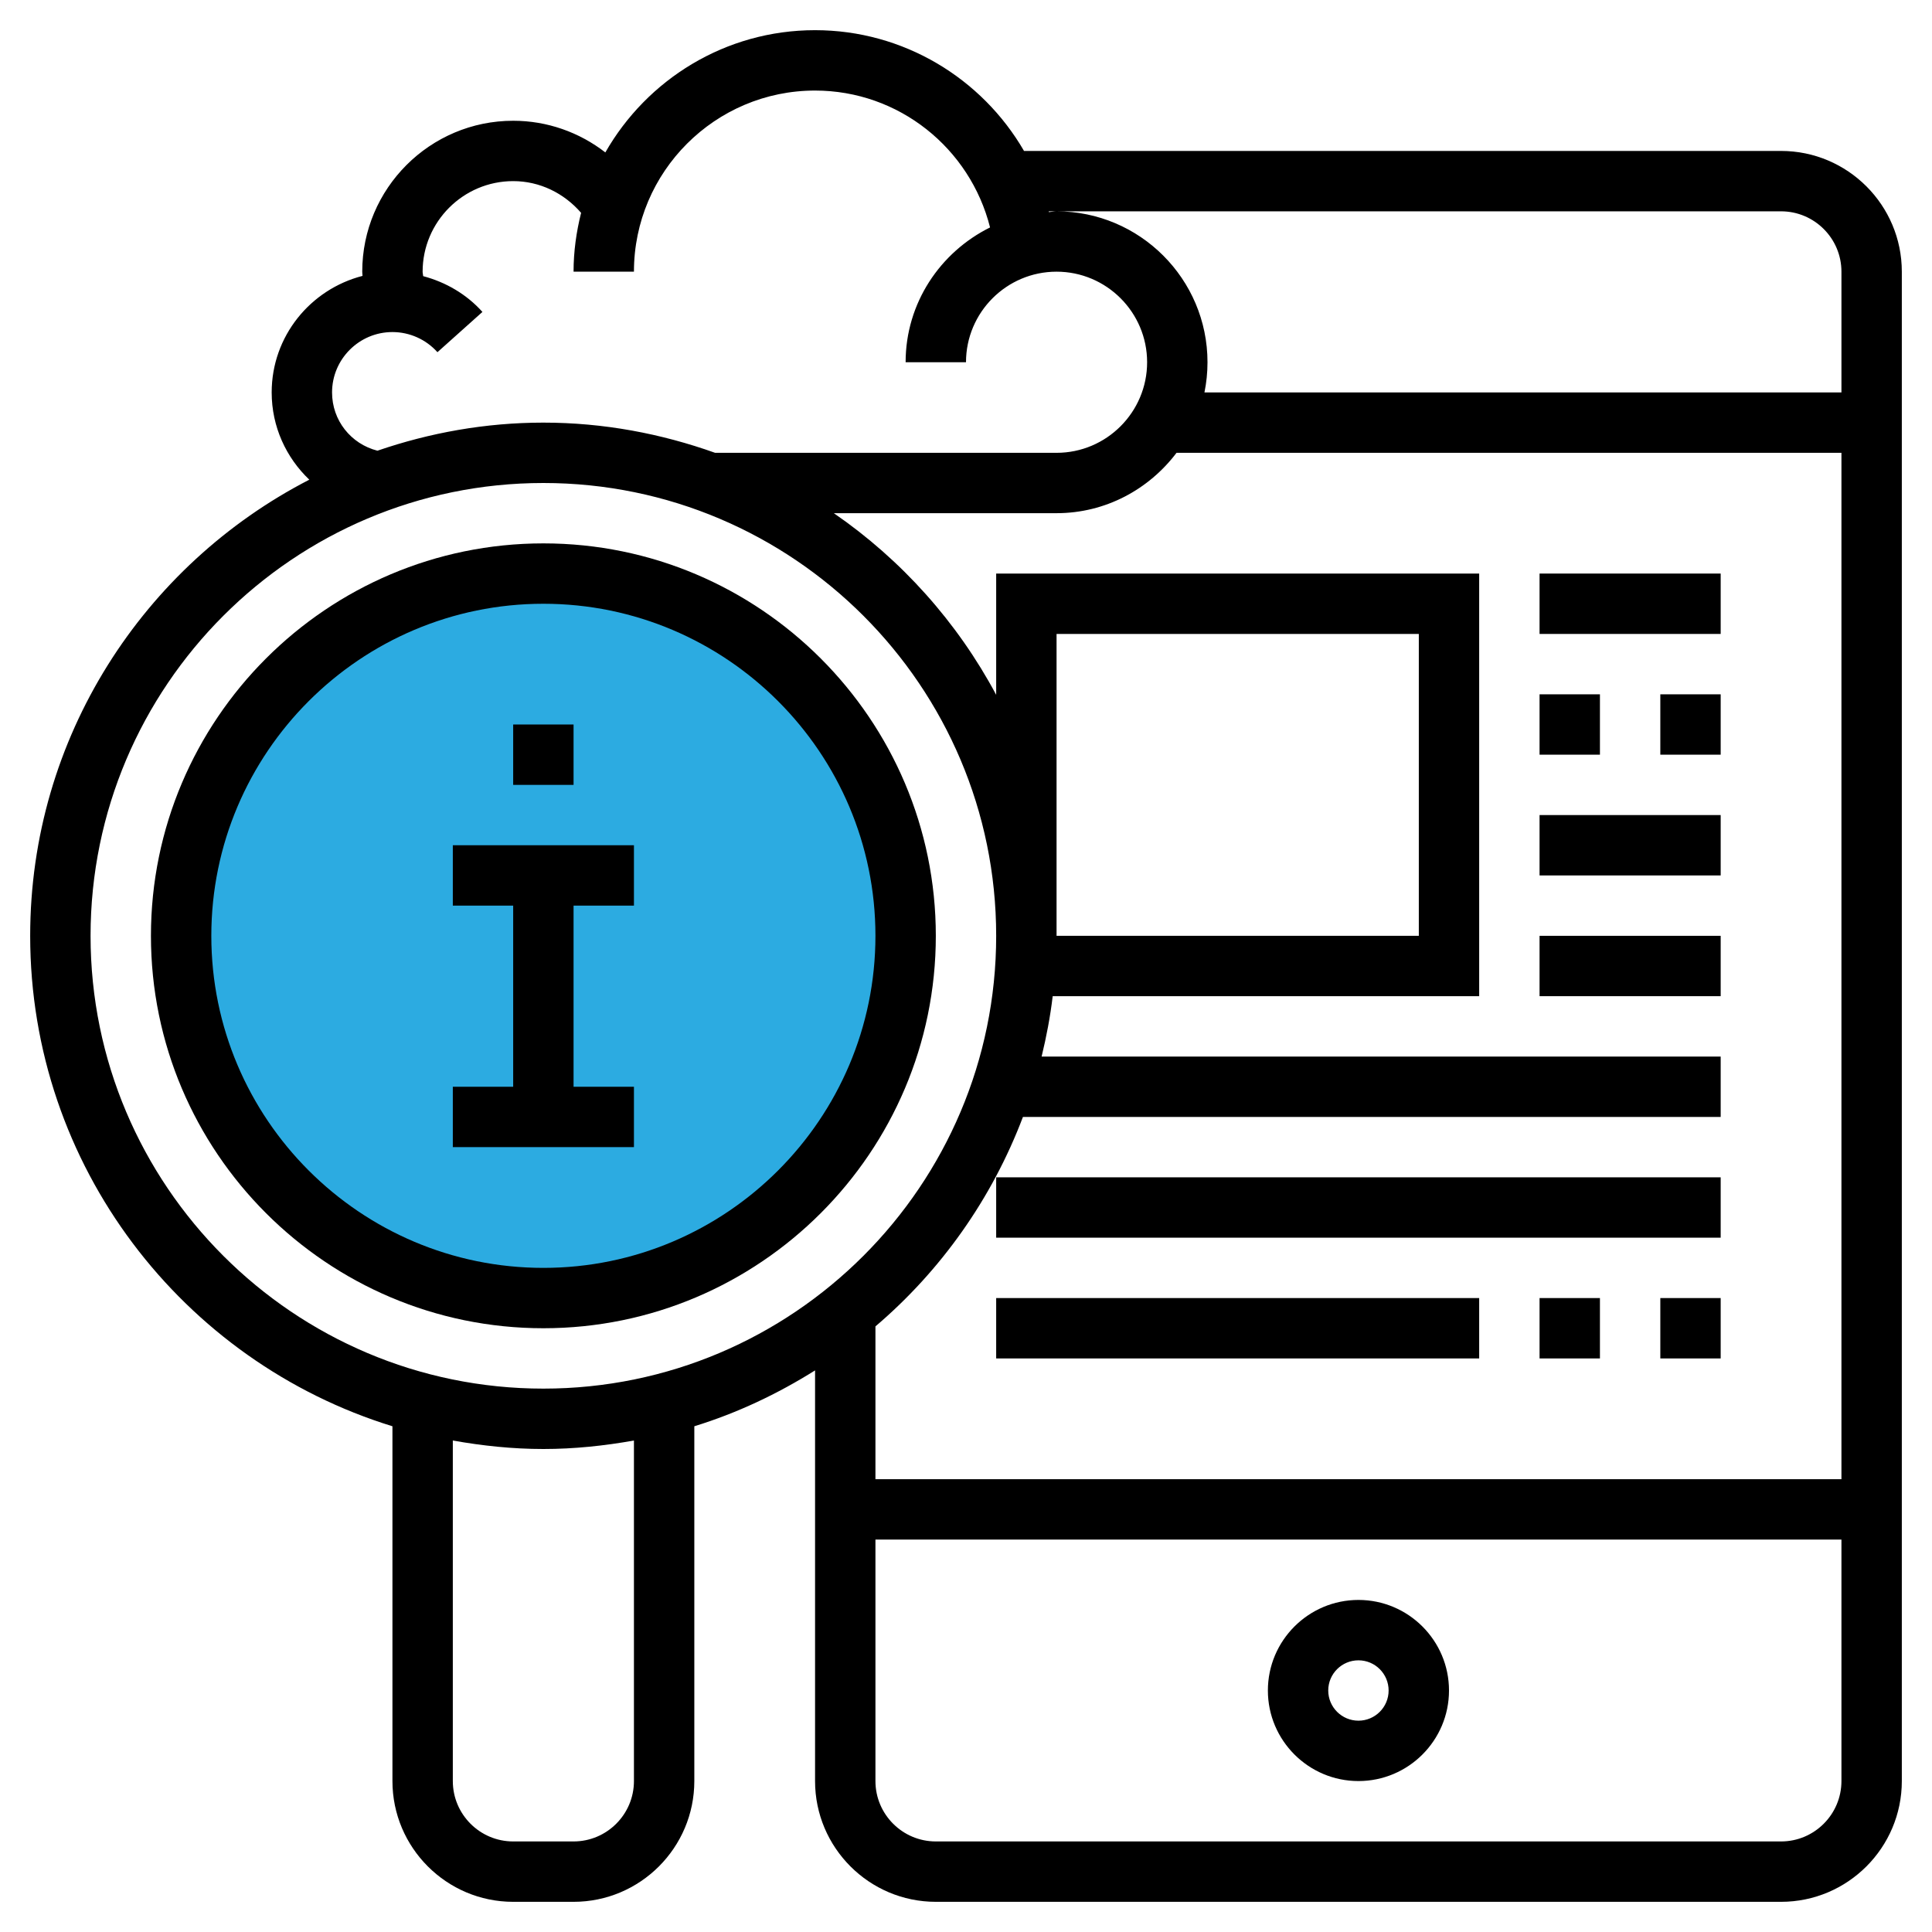 <svg width="95" height="95" viewBox="0 0 95 95" fill="none" xmlns="http://www.w3.org/2000/svg">
<path d="M45 46.5C45 36.299 36.701 28 26.5 28C16.299 28 8 36.299 8 46.5C8 56.701 16.299 65 26.5 65C36.701 65 45 56.701 45 46.5Z" fill="#2CABE1"/>
<path d="M31.172 53.438H28.203V44.531H31.172V41.562H22.266V44.531H25.234V53.438H22.266V56.406H31.172V53.438Z" fill="black"/>
<path d="M46.016 46.016C46.016 35.376 37.359 26.719 26.719 26.719C16.079 26.719 7.422 35.376 7.422 46.016C7.422 56.656 16.079 65.312 26.719 65.312C37.359 65.312 46.016 56.656 46.016 46.016ZM10.391 46.016C10.391 37.013 17.716 29.688 26.719 29.688C35.721 29.688 43.047 37.013 43.047 46.016C43.047 55.018 35.721 62.344 26.719 62.344C17.716 62.344 10.391 55.018 10.391 46.016Z" fill="black"/>
<path d="M25.234 35.625H28.203V38.594H25.234V35.625Z" fill="black"/>
<path d="M87.578 7.422H50.353C48.285 3.853 44.43 1.484 40.078 1.484C35.664 1.484 31.813 3.91 29.766 7.495C28.485 6.503 26.906 5.938 25.234 5.938C21.142 5.938 17.812 9.267 17.812 13.359C17.812 13.429 17.824 13.497 17.826 13.566C15.265 14.225 13.359 16.533 13.359 19.297C13.359 20.983 14.069 22.5 15.209 23.587C7.072 27.779 1.484 36.248 1.484 46.016C1.484 57.347 8.994 66.956 19.297 70.132V87.578C19.297 90.853 21.96 93.516 25.234 93.516H28.203C31.478 93.516 34.141 90.853 34.141 87.578V70.132C36.256 69.481 38.239 68.538 40.078 67.385V87.578C40.078 90.853 42.741 93.516 46.016 93.516H87.578C90.853 93.516 93.516 90.853 93.516 87.578V13.359C93.516 10.085 90.853 7.422 87.578 7.422ZM51.953 10.391H87.578C89.215 10.391 90.547 11.722 90.547 13.359V19.297H59.225C59.323 18.817 59.375 18.32 59.375 17.812C59.375 13.72 56.045 10.391 51.953 10.391C51.824 10.391 51.704 10.422 51.576 10.429C51.573 10.416 51.569 10.404 51.566 10.391H51.953ZM16.328 19.297C16.328 17.66 17.66 16.328 19.297 16.328C20.14 16.328 20.948 16.689 21.51 17.318L23.722 15.338C22.942 14.467 21.92 13.874 20.808 13.579C20.805 13.505 20.781 13.434 20.781 13.359C20.781 10.904 22.779 8.906 25.234 8.906C26.539 8.906 27.734 9.496 28.574 10.466C28.341 11.394 28.203 12.36 28.203 13.359H31.172C31.172 8.448 35.166 4.453 40.078 4.453C44.197 4.453 47.7 7.285 48.683 11.183C46.234 12.398 44.531 14.9 44.531 17.812H47.5C47.5 15.357 49.498 13.359 51.953 13.359C54.408 13.359 56.406 15.357 56.406 17.812C56.406 20.268 54.408 22.266 51.953 22.266H35.163C32.518 21.322 29.683 20.781 26.719 20.781C23.861 20.781 21.123 21.282 18.559 22.162C17.254 21.828 16.328 20.671 16.328 19.297ZM4.453 46.016C4.453 33.738 14.441 23.75 26.719 23.75C38.996 23.75 48.984 33.738 48.984 46.016C48.984 58.293 38.996 68.281 26.719 68.281C14.441 68.281 4.453 58.293 4.453 46.016ZM31.172 87.578C31.172 89.215 29.84 90.547 28.203 90.547H25.234C23.597 90.547 22.266 89.215 22.266 87.578V70.833C23.714 71.091 25.197 71.25 26.719 71.25C28.24 71.25 29.723 71.091 31.172 70.833V87.578ZM50.3 54.922H84.609V51.953H51.218C51.454 50.982 51.643 49.995 51.763 48.984H72.734V28.203H48.984V34.166C47.072 30.588 44.325 27.525 41.001 25.234H51.953C54.368 25.234 56.497 24.057 57.852 22.266H90.547V72.734H43.047V65.221C46.267 62.479 48.775 58.944 50.3 54.922V54.922ZM51.953 46.016V31.172H69.766V46.016H51.953ZM87.578 90.547H46.016C44.378 90.547 43.047 89.215 43.047 87.578V75.703H90.547V87.578C90.547 89.215 89.215 90.547 87.578 90.547Z" fill="black"/>
<path d="M66.797 78.672C64.342 78.672 62.344 80.67 62.344 83.125C62.344 85.58 64.342 87.578 66.797 87.578C69.252 87.578 71.25 85.58 71.25 83.125C71.25 80.67 69.252 78.672 66.797 78.672ZM66.797 84.609C65.978 84.609 65.312 83.944 65.312 83.125C65.312 82.306 65.978 81.641 66.797 81.641C67.616 81.641 68.281 82.306 68.281 83.125C68.281 83.944 67.616 84.609 66.797 84.609Z" fill="black"/>
<path d="M75.703 28.203H84.609V31.172H75.703V28.203Z" fill="black"/>
<path d="M75.703 34.141H78.672V37.109H75.703V34.141Z" fill="black"/>
<path d="M81.641 34.141H84.609V37.109H81.641V34.141Z" fill="black"/>
<path d="M75.703 40.078H84.609V43.047H75.703V40.078Z" fill="black"/>
<path d="M75.703 46.016H84.609V48.984H75.703V46.016Z" fill="black"/>
<path d="M48.984 57.891H84.609V60.859H48.984V57.891Z" fill="black"/>
<path d="M81.641 63.828H84.609V66.797H81.641V63.828Z" fill="black"/>
<path d="M75.703 63.828H78.672V66.797H75.703V63.828Z" fill="black"/>
<path d="M48.984 63.828H72.734V66.797H48.984V63.828Z" fill="black"/>
</svg>
